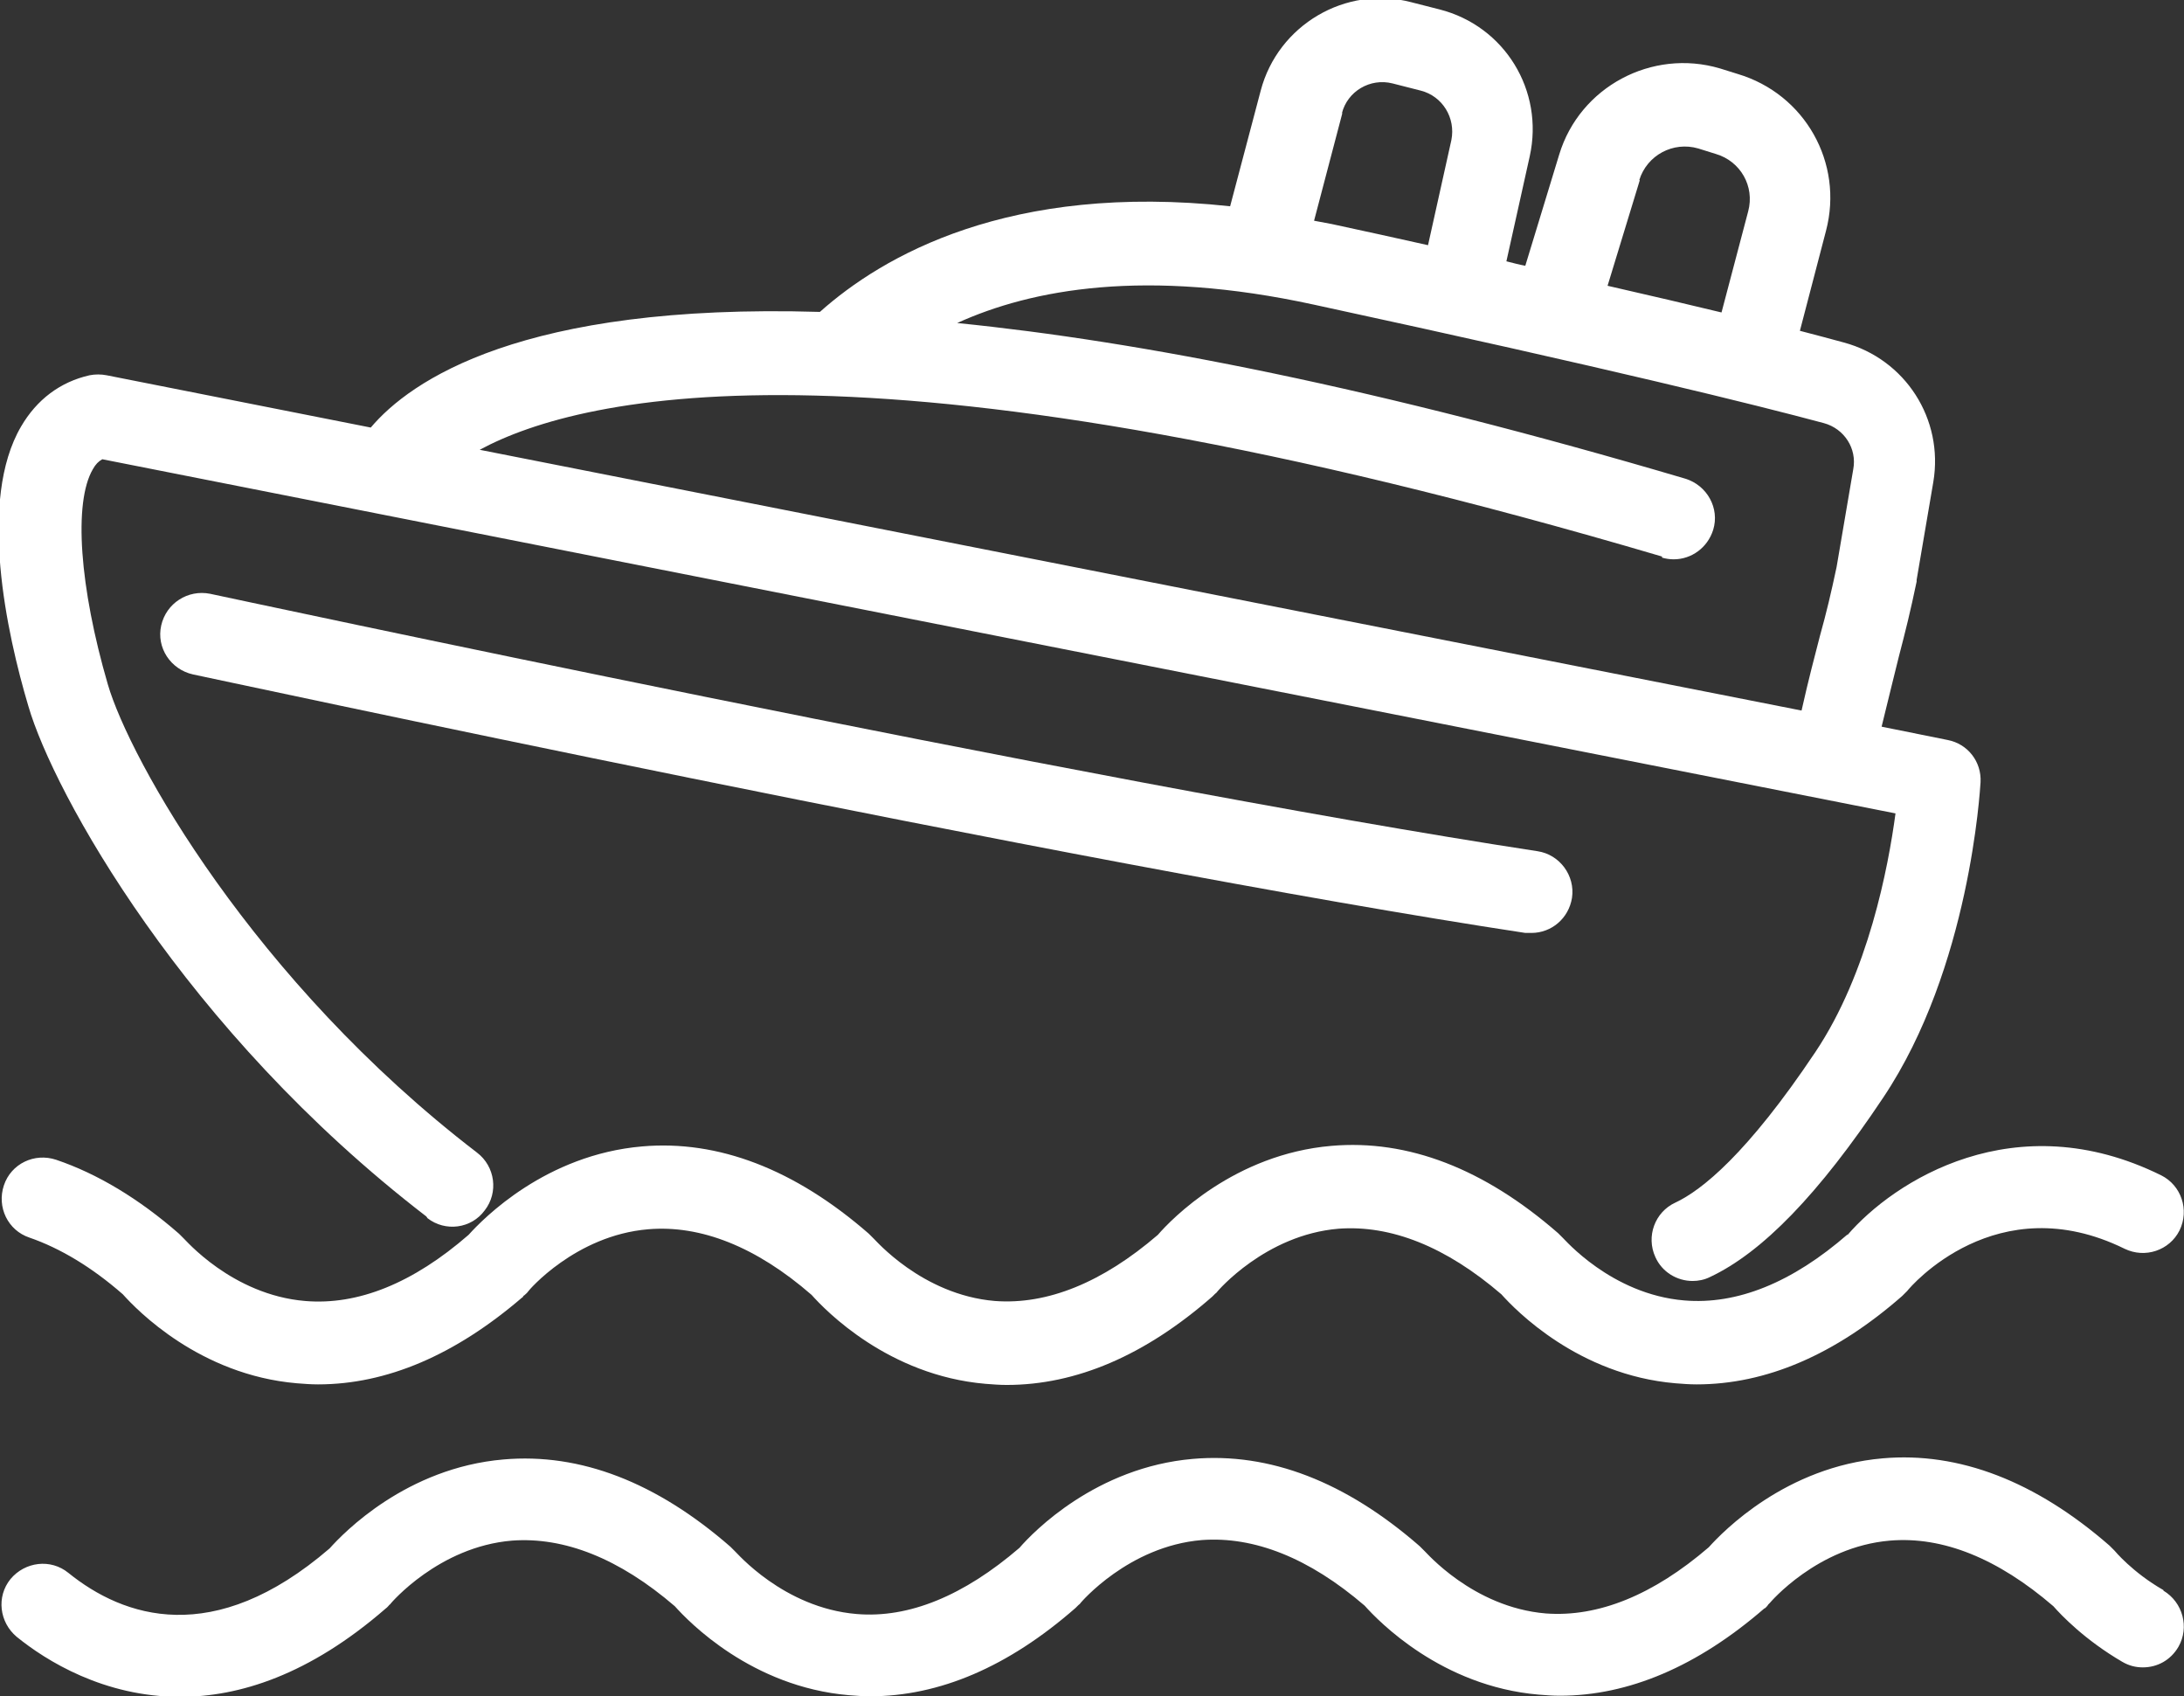 <?xml version="1.0" encoding="UTF-8"?>
<svg id="_レイヤー_2" data-name="レイヤー 2" xmlns="http://www.w3.org/2000/svg" viewBox="0 0 39.29 30.51">
  <rect x="0" y="0" width="39.29" height="30.51" fill="#333333" stroke="none"/>
  <defs>
    <style>
      .cls-1 {
        fill: #fff;
      }
    </style>
  </defs>
  <g id="_レイヤー_4のコピー" data-name="レイヤー 4のコピー">
    <g>
      <path class="cls-1" d="m33.24,22.2c-1,.87-1.99,1.27-2.94,1.19-1.32-.11-2.17-1.12-2.18-1.12-.03-.03-.06-.06-.09-.09-1.33-1.16-2.7-1.69-4.08-1.57-1.74.15-2.87,1.31-3.12,1.6-1,.86-1.99,1.26-2.93,1.19-1.32-.11-2.17-1.12-2.18-1.12-.03-.03-.06-.06-.09-.09-1.33-1.16-2.71-1.69-4.08-1.57-1.73.15-2.85,1.29-3.12,1.59-1,.87-1.99,1.27-2.94,1.19-1.32-.11-2.17-1.12-2.18-1.12-.03-.03-.06-.06-.09-.09-.72-.63-1.47-1.08-2.21-1.33-.39-.13-.81.07-.94.46-.13.39.07.81.46.94.55.19,1.12.53,1.68,1.02.25.28,1.38,1.45,3.13,1.6.13.01.25.02.38.02,1.24,0,2.47-.53,3.67-1.56,0,0,.02-.01.02-.02,0,0,0,0,0,0,0,0,.01-.02.02-.02.02-.02.05-.04.07-.07,0-.01.85-1.01,2.16-1.12.94-.08,1.94.31,2.94,1.18.25.28,1.38,1.45,3.13,1.6.13.01.25.02.38.02,1.25,0,2.49-.53,3.7-1.59.02-.02.03-.03.05-.05.01-.01.03-.02.04-.04,0,0,.86-1.02,2.18-1.13.94-.07,1.93.32,2.93,1.18.25.28,1.38,1.45,3.13,1.6.13.01.25.02.38.02,1.25,0,2.49-.53,3.7-1.59.02-.02.04-.04.06-.06,0,0,.02-.02.03-.03.06-.08,1.61-1.89,3.91-.76.37.18.81.03.99-.33.18-.37.03-.81-.33-.99-2.63-1.3-4.81.1-5.65,1.08Z"/>
      <path class="cls-1" d="m38.92,28.6c-.56-.32-.88-.71-.88-.71-.03-.03-.06-.06-.09-.09-1.33-1.16-2.71-1.69-4.08-1.57-1.74.15-2.87,1.31-3.13,1.6-1,.86-1.99,1.26-2.93,1.19-1.32-.11-2.17-1.12-2.18-1.12-.03-.03-.06-.06-.09-.09-1.33-1.16-2.7-1.69-4.08-1.57-1.74.15-2.87,1.31-3.12,1.6-1,.86-1.99,1.27-2.93,1.19-1.32-.11-2.17-1.12-2.18-1.12-.03-.03-.06-.06-.09-.09-1.33-1.16-2.7-1.69-4.08-1.57-1.75.15-2.88,1.32-3.13,1.6-2.09,1.8-3.71,1.24-4.7.44-.32-.26-.78-.2-1.04.11-.26.32-.2.78.11,1.04.53.43,1.57,1.08,2.94,1.08,1.06,0,2.32-.39,3.7-1.59.03-.02.05-.05.07-.07,0,0,.01,0,.02-.02,0,0,.86-1.02,2.18-1.13.94-.07,1.93.32,2.93,1.18.25.28,1.38,1.45,3.13,1.6.13.01.25.02.38.02,1.25,0,2.49-.53,3.7-1.59.02-.02.03-.03.05-.05.01-.01.03-.02.04-.04,0,0,.86-1.02,2.18-1.13.94-.07,1.93.32,2.93,1.18.25.28,1.38,1.45,3.13,1.6.13.01.25.02.38.02,1.24,0,2.48-.53,3.68-1.57h0s.01,0,.02-.01c.02-.02.04-.04.05-.06.01-.01.02-.02.03-.03,0,0,.85-1.01,2.16-1.12.95-.08,1.94.32,2.94,1.18.14.16.57.61,1.24,1,.12.07.24.1.37.1.26,0,.5-.13.64-.37.2-.35.08-.8-.27-1.01Z"/>
      <path class="cls-1" d="m7.69,21.91c.32.25.79.19,1.03-.14.25-.32.19-.79-.14-1.04-4.03-3.09-6.25-7.08-6.64-8.42-.51-1.75-.62-3.27-.27-3.87.05-.09.1-.14.17-.18l32.26,6.37c-.13.97-.49,2.87-1.44,4.29-1.23,1.84-2.05,2.49-2.52,2.71-.37.17-.53.61-.36.98.12.27.39.43.67.43.1,0,.21-.02.31-.07.94-.44,1.96-1.49,3.12-3.23,1.56-2.33,1.74-5.54,1.75-5.67.02-.37-.23-.69-.59-.76l-1.19-.24c.13-.54.23-.93.31-1.26.12-.46.21-.82.32-1.35,0,0,0-.02,0-.03l.3-1.76c.19-1.13-.5-2.21-1.61-2.51-.22-.06-.48-.13-.79-.21l.47-1.8c.32-1.22-.38-2.46-1.59-2.82l-.32-.1c-1.22-.36-2.52.33-2.89,1.55l-.61,2c-.11-.02-.22-.05-.34-.08l.42-1.89c.26-1.18-.45-2.34-1.62-2.64l-.51-.13c-1.18-.31-2.4.41-2.71,1.59l-.55,2.08c-3.98-.43-6.26.9-7.38,1.9-5.37-.16-7.37,1.24-8.08,2.08l-4.75-.94c-.1-.02-.21-.02-.31,0-.53.12-.95.44-1.23.92-.78,1.33-.26,3.72.13,5.03.45,1.55,2.8,5.83,7.16,9.18ZM29.49,3.24c.14-.45.61-.7,1.06-.57l.32.1c.44.13.7.58.58,1.03l-.48,1.82c-.58-.14-1.26-.3-2.05-.48l.58-1.9Zm-5.35-1.2c.1-.4.51-.64.91-.54l.51.13c.39.1.63.49.55.89l-.42,1.89c-.54-.12-1.12-.25-1.73-.38-.11-.02-.22-.04-.32-.06l.51-1.94Zm5.76,7.99c.07.02.14.03.21.03.32,0,.61-.21.71-.53.12-.39-.11-.8-.5-.92-5.55-1.64-9.81-2.47-13.1-2.8,1.34-.61,3.39-.99,6.42-.33,5.36,1.16,7.94,1.8,9.17,2.13.37.1.6.46.53.83l-.3,1.76s0,0,0,0c-.1.47-.18.81-.3,1.24-.09.35-.2.76-.33,1.34l-23.78-4.69c1.85-1,7.17-2.24,21.27,1.92Z"/>
      <path class="cls-1" d="m27.55,16.78c.36,0,.67-.26.73-.63.06-.4-.22-.78-.62-.84-8.13-1.24-23.73-4.6-23.88-4.63-.4-.08-.79.17-.88.57-.09.4.17.79.57.88.16.03,15.8,3.41,23.97,4.65.04,0,.07,0,.11,0Z"/>
    </g>
  </g>
</svg>